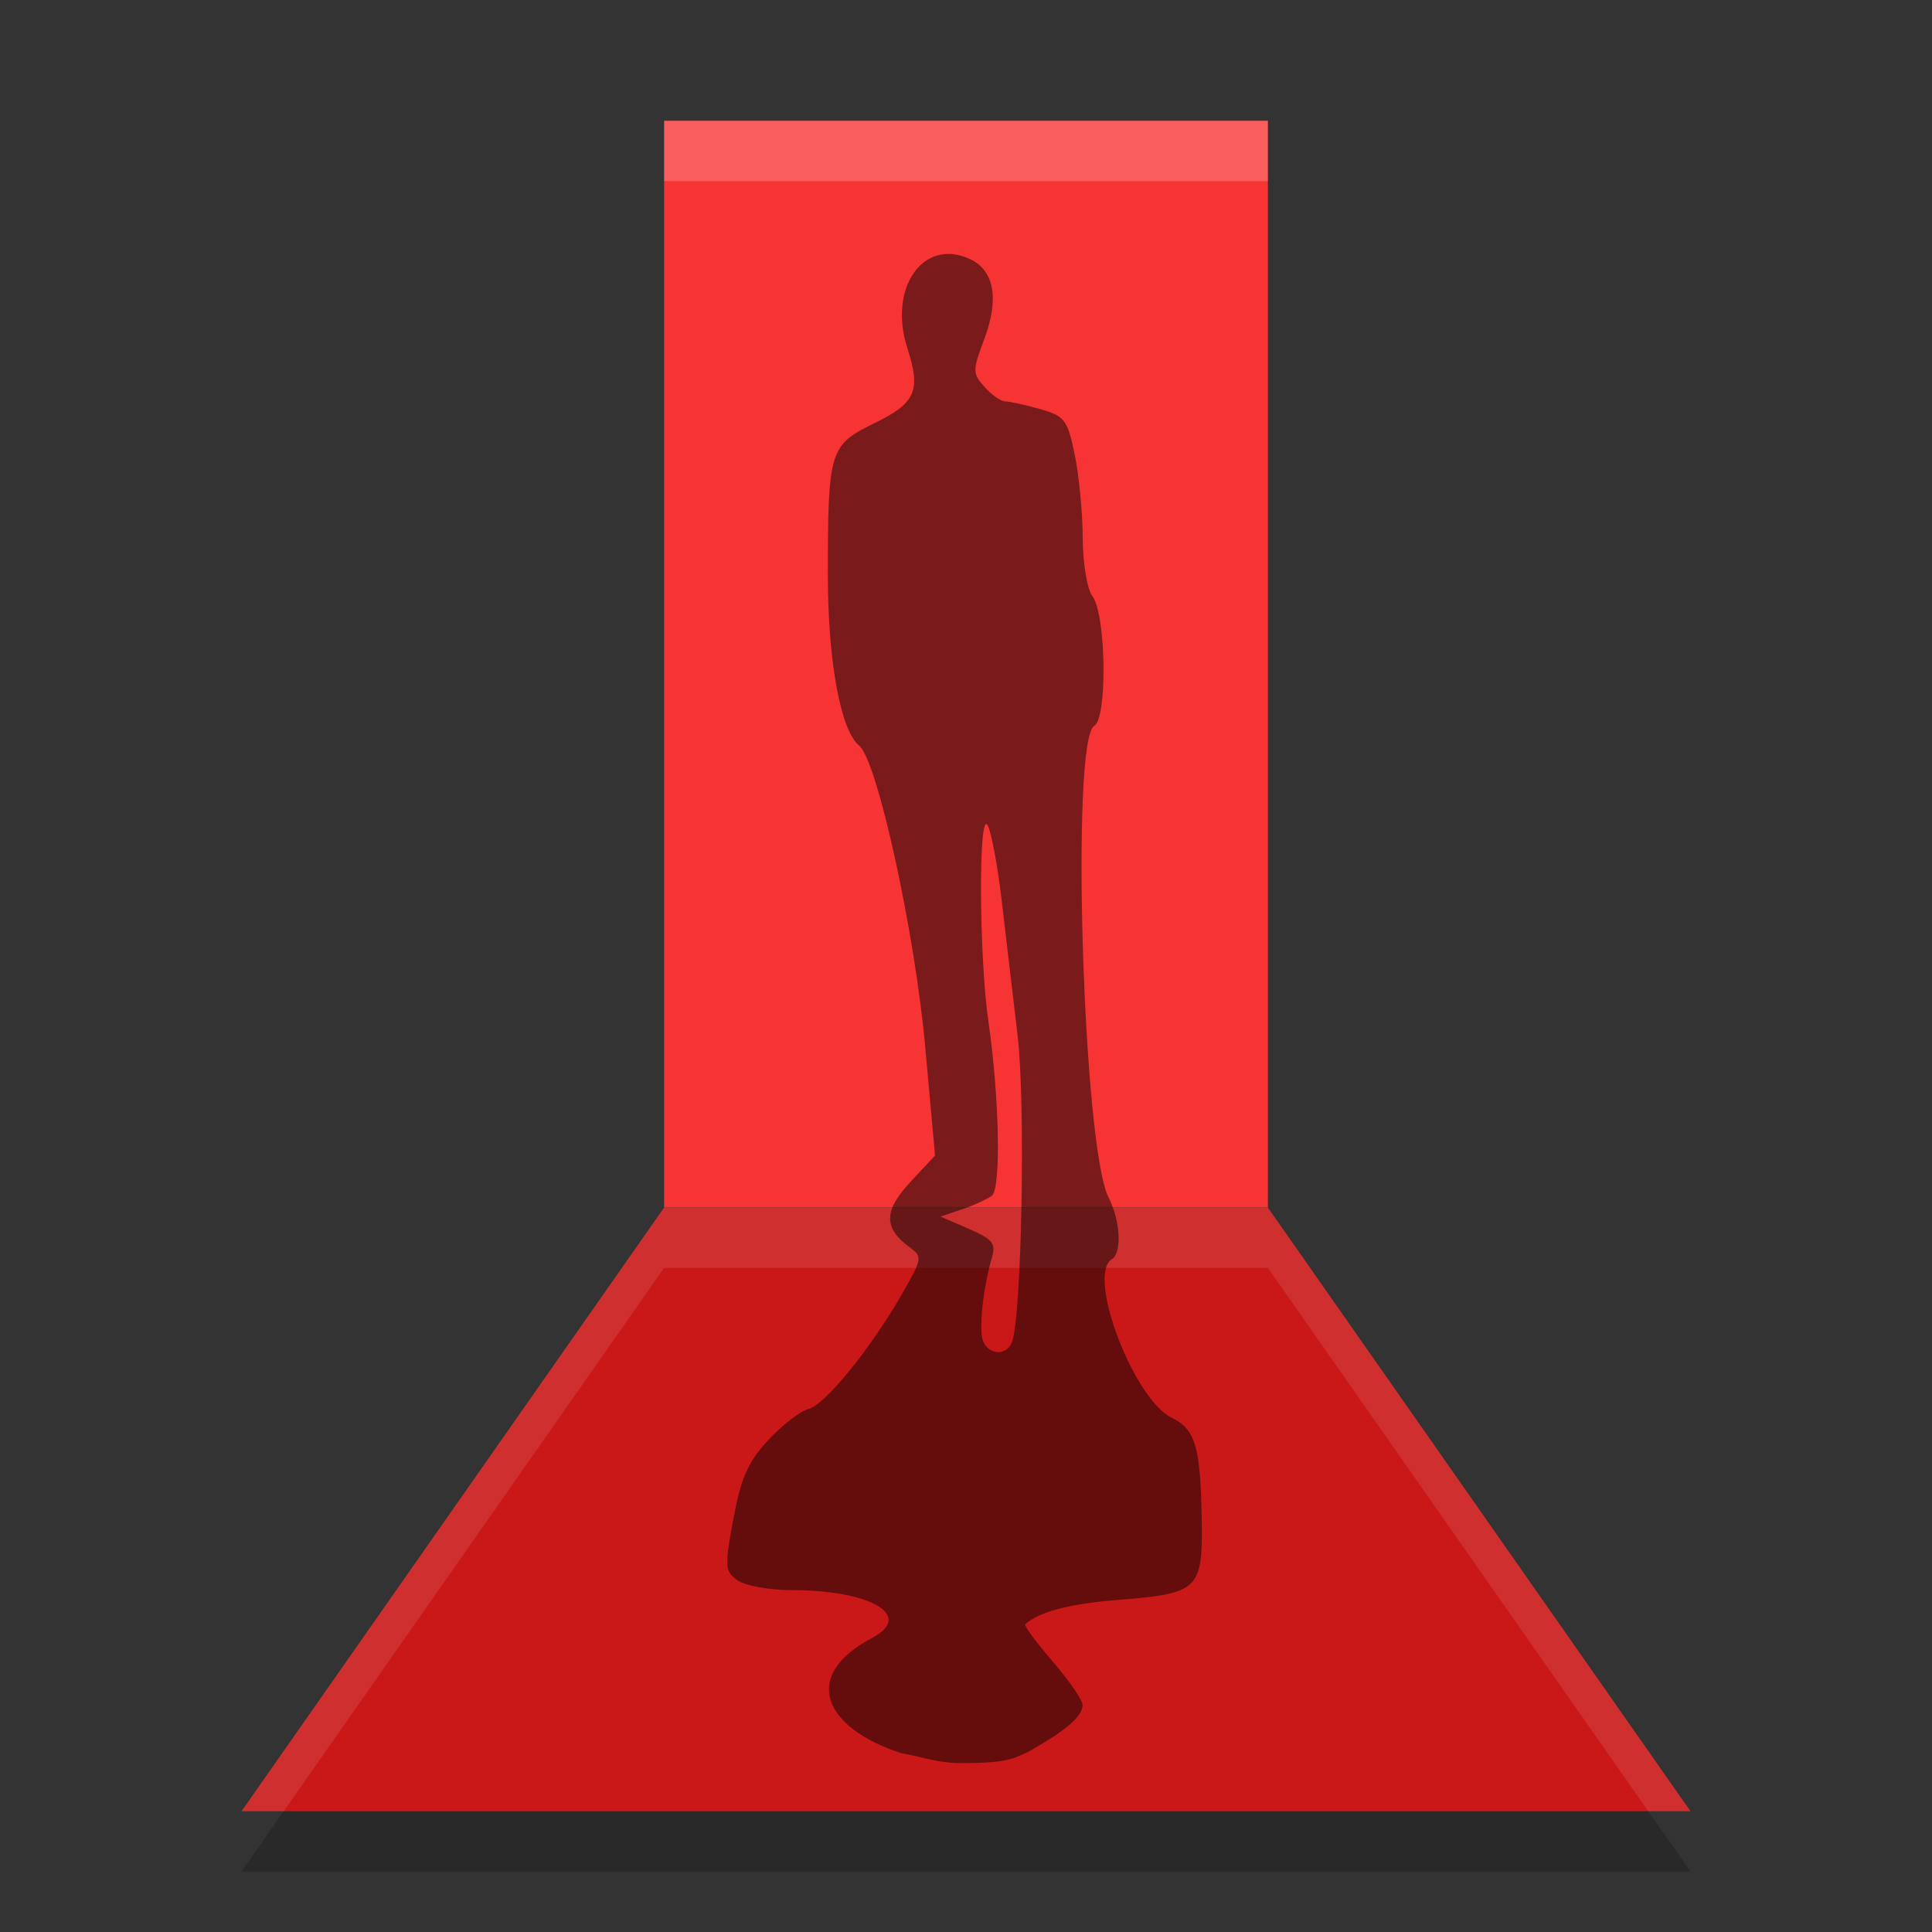<svg width="32" height="32" version="1.1" xmlns="http://www.w3.org/2000/svg"><rect width="100%" height="100%" fill="#333333" stroke="none"/><defs>
<linearGradient id="ucPurpleBlue" x1="0%" y1="0%" x2="100%" y2="100%">
  <stop offset="0%" style="stop-color:#B794F4;stop-opacity:1"/>
  <stop offset="100%" style="stop-color:#4299E1;stop-opacity:1"/>
</linearGradient>
</defs>
 <path d="m21 21 7 10h-24l7-10z" style="opacity:.2"/>
 <rect x="11" y="2" width="10" height="18" style="fill:#f73434"/>
 <path d="m21 20 7 10h-24l7-10z" style="fill:#ca1818"/>
 <path d="m11 20-7 10h0.699l6.301-9h10l6.301 9h0.699l-7-10h-10z" style="fill:#ffffff;opacity:.1"/>
 <path d="m14.936 29.04c-1.295-0.417-1.678-1.284-0.495-1.908 0.704-0.372-0.007-0.794-1.34-0.795-0.369-3.69e-4 -0.769-0.075-0.891-0.165-0.205-0.153-0.209-0.227-0.063-1.015 0.126-0.679 0.242-0.942 0.575-1.302 0.23-0.249 0.532-0.482 0.673-0.519 0.277-0.072 1.044-1.022 1.567-1.941 0.314-0.552 0.318-0.58 0.102-0.738-0.431-0.317-0.428-0.605 0.013-1.078l0.41-0.44-0.16-1.776c-0.172-1.915-0.796-4.768-1.096-5.012-0.307-0.249-0.518-1.396-0.519-2.811-1.21e-4 -2.077 0.027-2.167 0.762-2.526 0.695-0.339 0.783-0.539 0.555-1.247-0.323-1 0.264-1.836 1.037-1.476 0.402 0.187 0.487 0.658 0.237 1.324-0.197 0.527-0.197 0.567 0.004 0.794 0.117 0.132 0.271 0.239 0.344 0.24 0.073 3.815e-4 0.331 0.057 0.575 0.126 0.407 0.115 0.453 0.176 0.573 0.744 0.071 0.34 0.132 0.961 0.134 1.381 0.002 0.428 0.072 0.855 0.16 0.972 0.229 0.308 0.253 2.024 0.03 2.152-0.392 0.226-0.187 6.968 0.237 7.806 0.2 0.395 0.227 0.92 0.052 1.03-0.415 0.262 0.364 2.316 0.994 2.621 0.394 0.191 0.48 0.485 0.499 1.707 0.017 1.137-0.054 1.206-1.371 1.31-0.811 0.064-1.316 0.195-1.552 0.403-0.025 0.022 0.179 0.299 0.452 0.616 0.273 0.317 0.497 0.642 0.497 0.722 0 0.211-0.341 0.461-0.904 0.779-0.268 0.121-0.358 0.185-1.148 0.185-0.354-0.006-0.627-0.109-0.941-0.163zm1.825-6.81c0.163-0.435 0.228-3.948 0.093-5.084-0.079-0.664-0.198-1.675-0.265-2.247-0.067-0.572-0.171-1.126-0.231-1.23-0.154-0.268-0.143 2.178 0.014 3.255 0.18 1.234 0.211 2.757 0.058 2.879-0.071 0.056-0.291 0.158-0.49 0.225l-0.362 0.122 0.466 0.202c0.397 0.172 0.454 0.243 0.385 0.479-0.147 0.506-0.22 1.186-0.147 1.379 0.089 0.236 0.393 0.25 0.478 0.022z" style="opacity:.5"/>
 <path d="m11 2v1h10v-1h-10z" style="fill:#ffffff;opacity:.2"/>
</svg>
